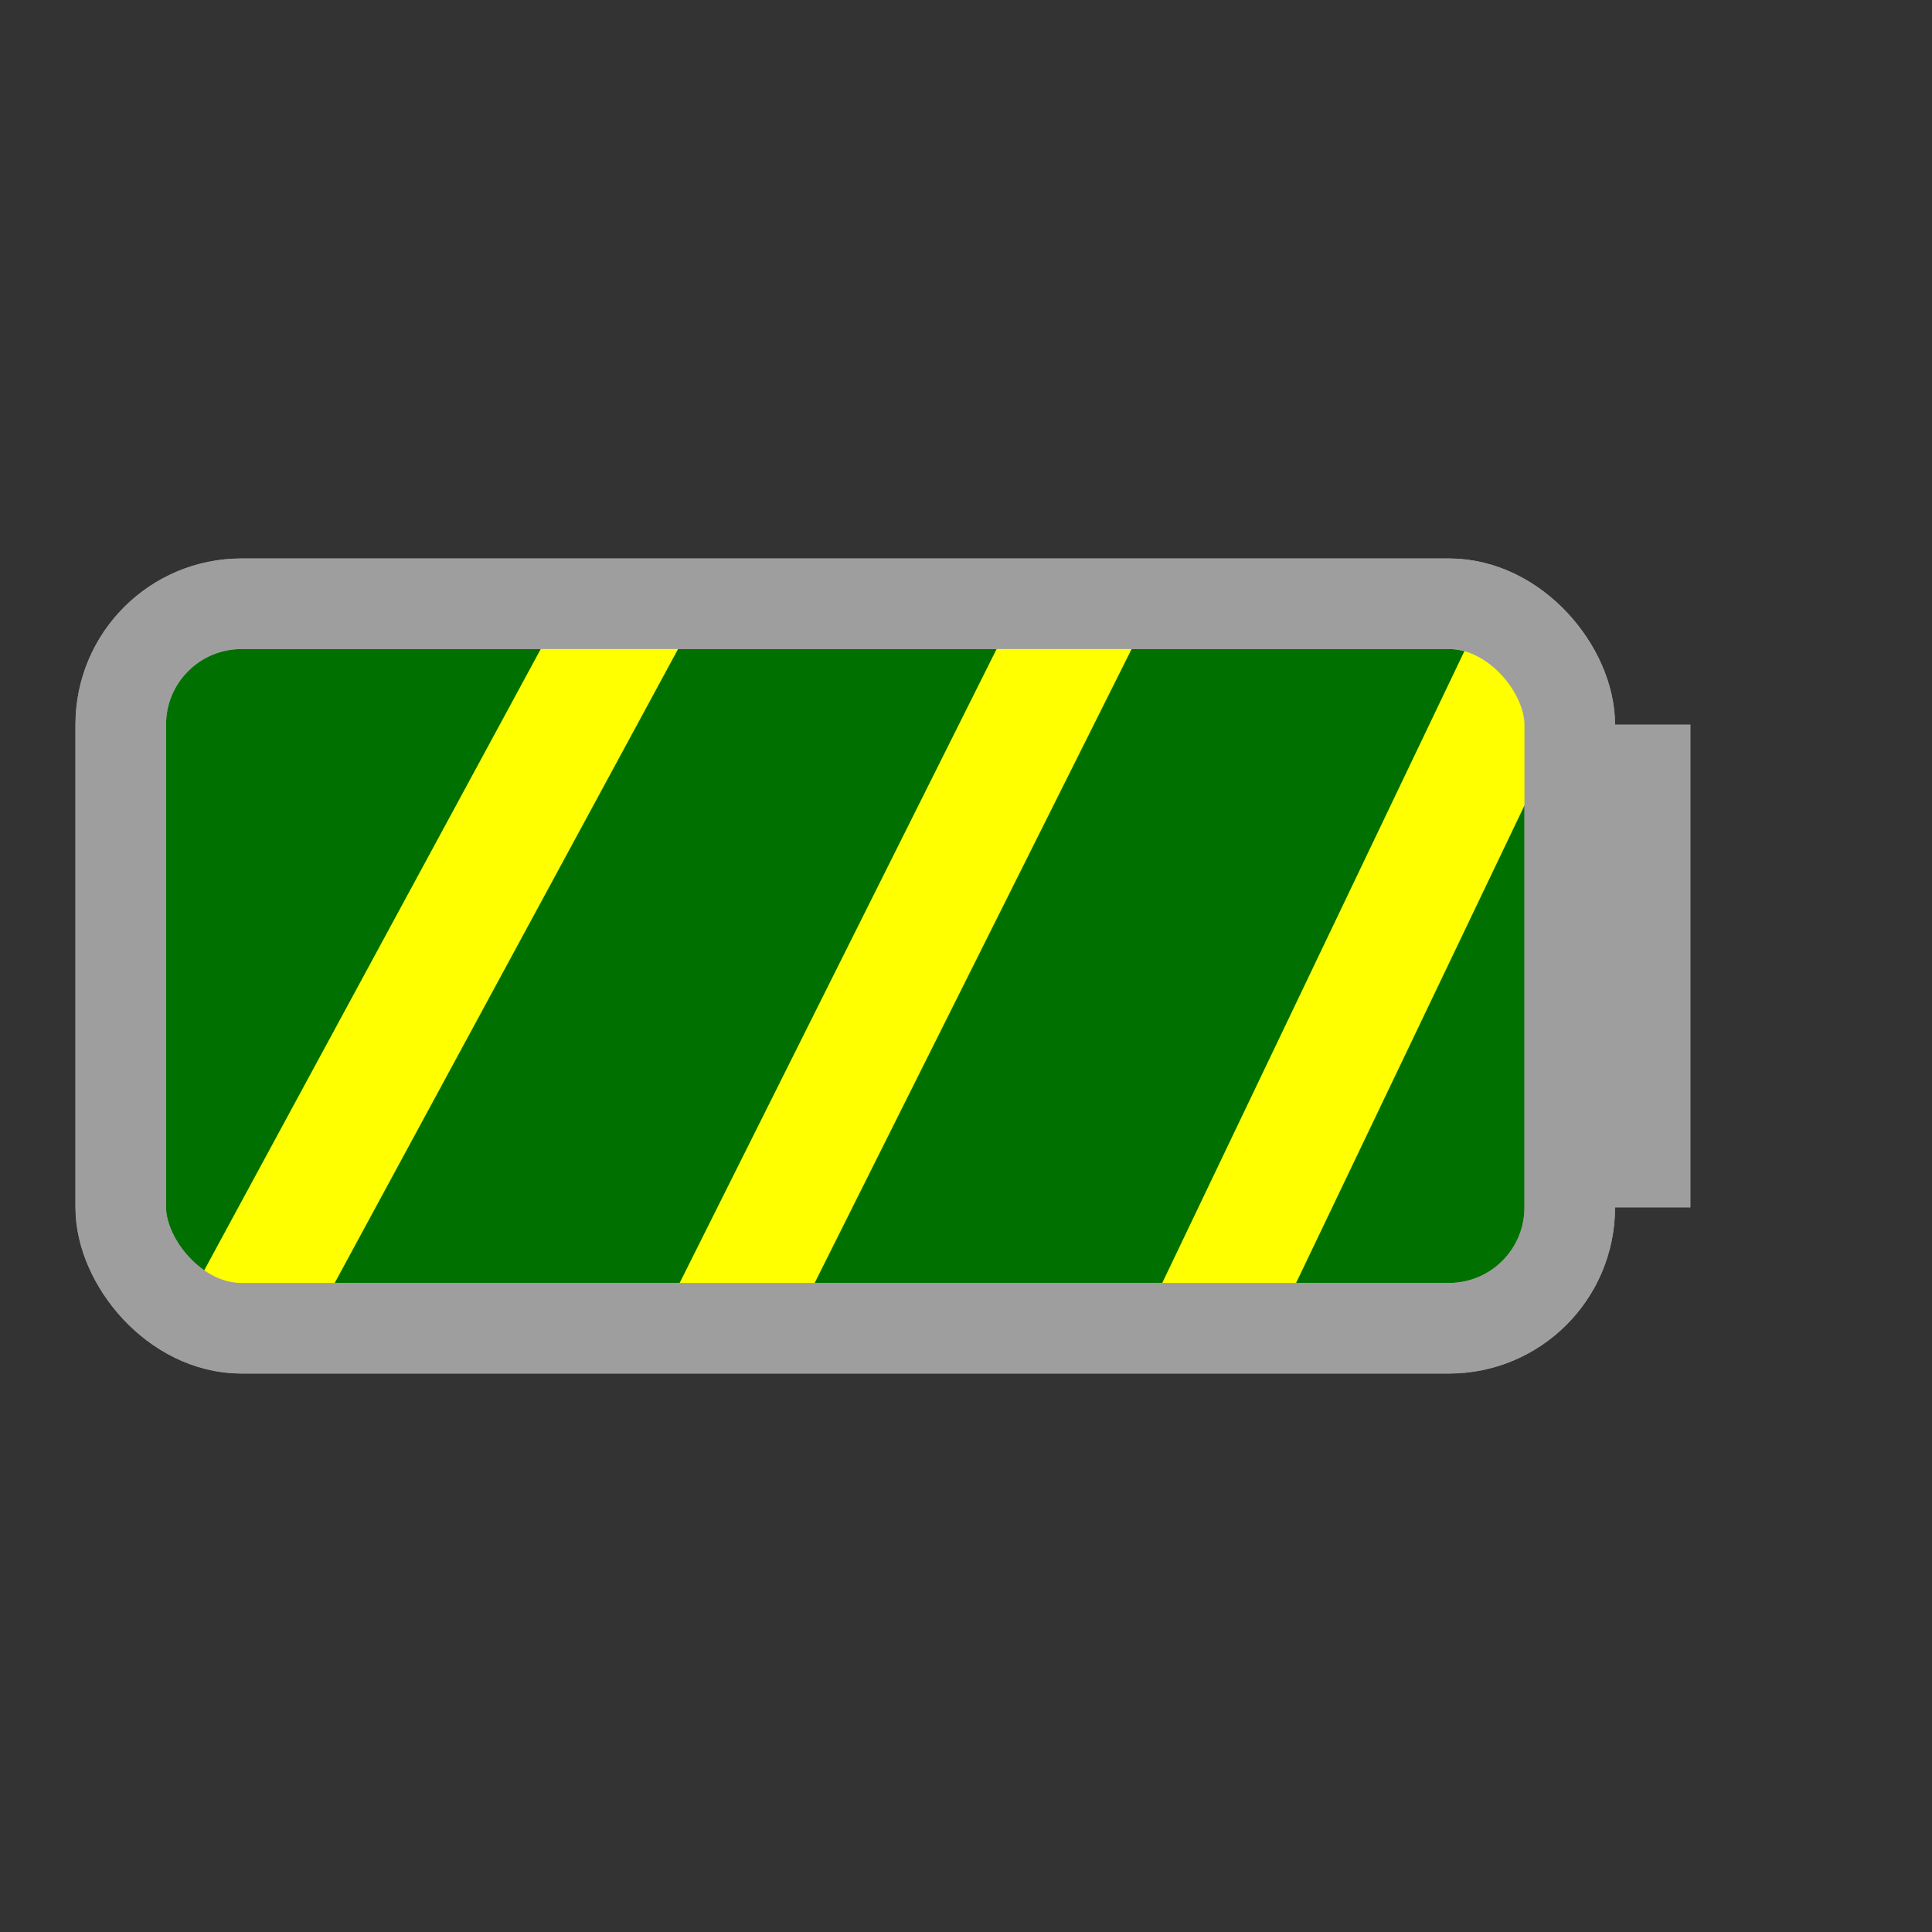 <svg width="16" height="16" xmlns="http://www.w3.org/2000/svg"><rect width="100%" height="100%" fill="#333333" stroke="none"/><rect x="1" y="5" width="12" height="6" rx="1" fill="#007100" stroke="#9e9e9e" stroke-width=".75"/><line x1="5.25" y1="5" x2="2" y2="11" stroke="#ff0"/><line x1="9" y1="5" x2="6" y2="11" stroke="#ff0"/><line x1="12.75" y1="5.25" x2="10" y2="11" stroke="#ff0"/><rect x="1" y="5" width="12" height="6" rx="1" fill="none" stroke="#9e9e9e" stroke-width=".75"/><rect x="13.25" y="6" width=".75" height="4" fill="#9e9e9e"/></svg>
